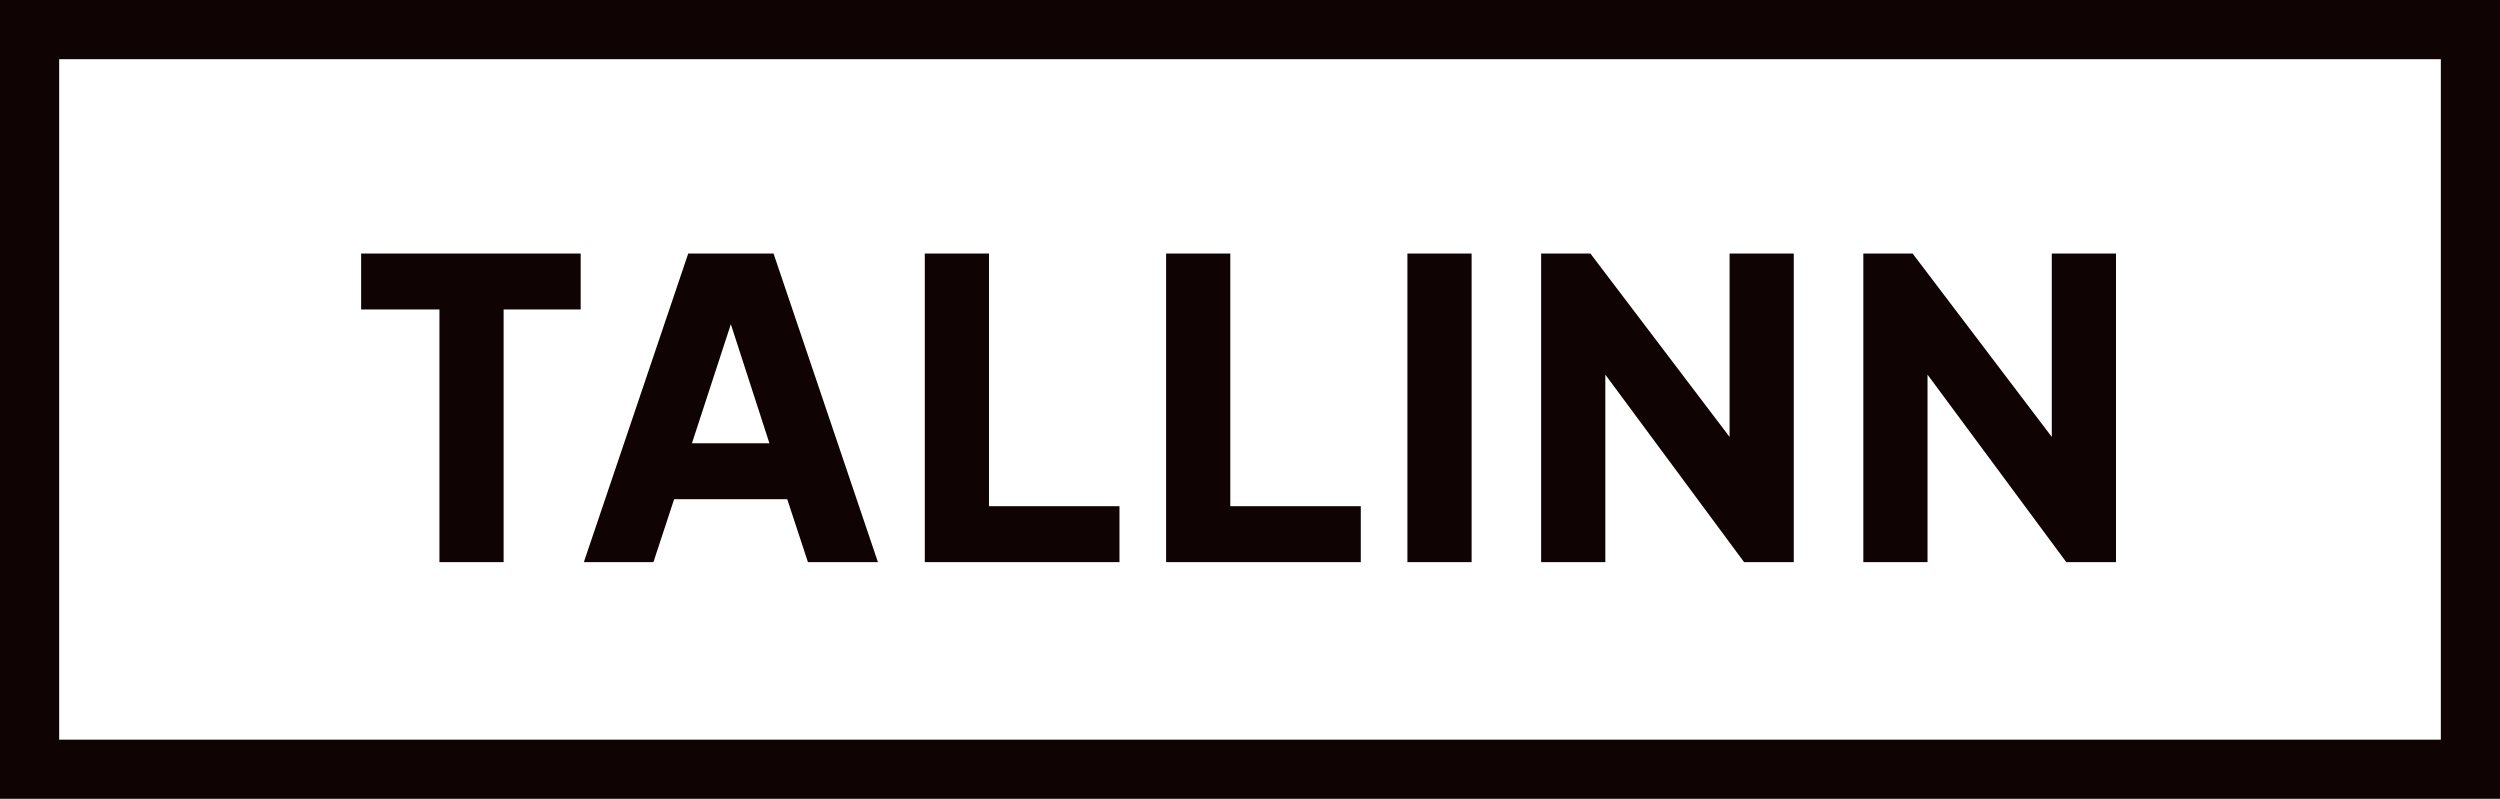 <svg width="169" height="54" viewBox="0 0 169 54" fill="none" xmlns="http://www.w3.org/2000/svg">
<rect x="2" y="2" width="165" height="50" stroke="#100303" stroke-width="4"/>
<path d="M29.706 38V20.92H24.413V17.14H39.254V20.92H34.045V38H29.706ZM39.468 38L46.524 17.14H52.292L59.348 38H54.616L53.216 33.744H45.572L44.172 38H39.468ZM46.776 29.964H52.012L48.82 20.108H49.996L46.776 29.964ZM62.516 38V17.14H66.856V34.22H75.676V38H62.516ZM78.829 38V17.14H83.168V34.22H91.989V38H78.829ZM95.141 38V17.14H99.481V38H95.141ZM104.18 38V17.14H107.512L118.712 31.896L116.92 32.316V17.14H121.26V38H117.9L106.896 23.132L108.52 22.712V38H104.18ZM125.961 38V17.14H129.293L140.493 31.896L138.701 32.316V17.14H143.041V38H139.681L128.677 23.132L130.301 22.712V38H125.961Z" fill="#100303"/>
</svg>
